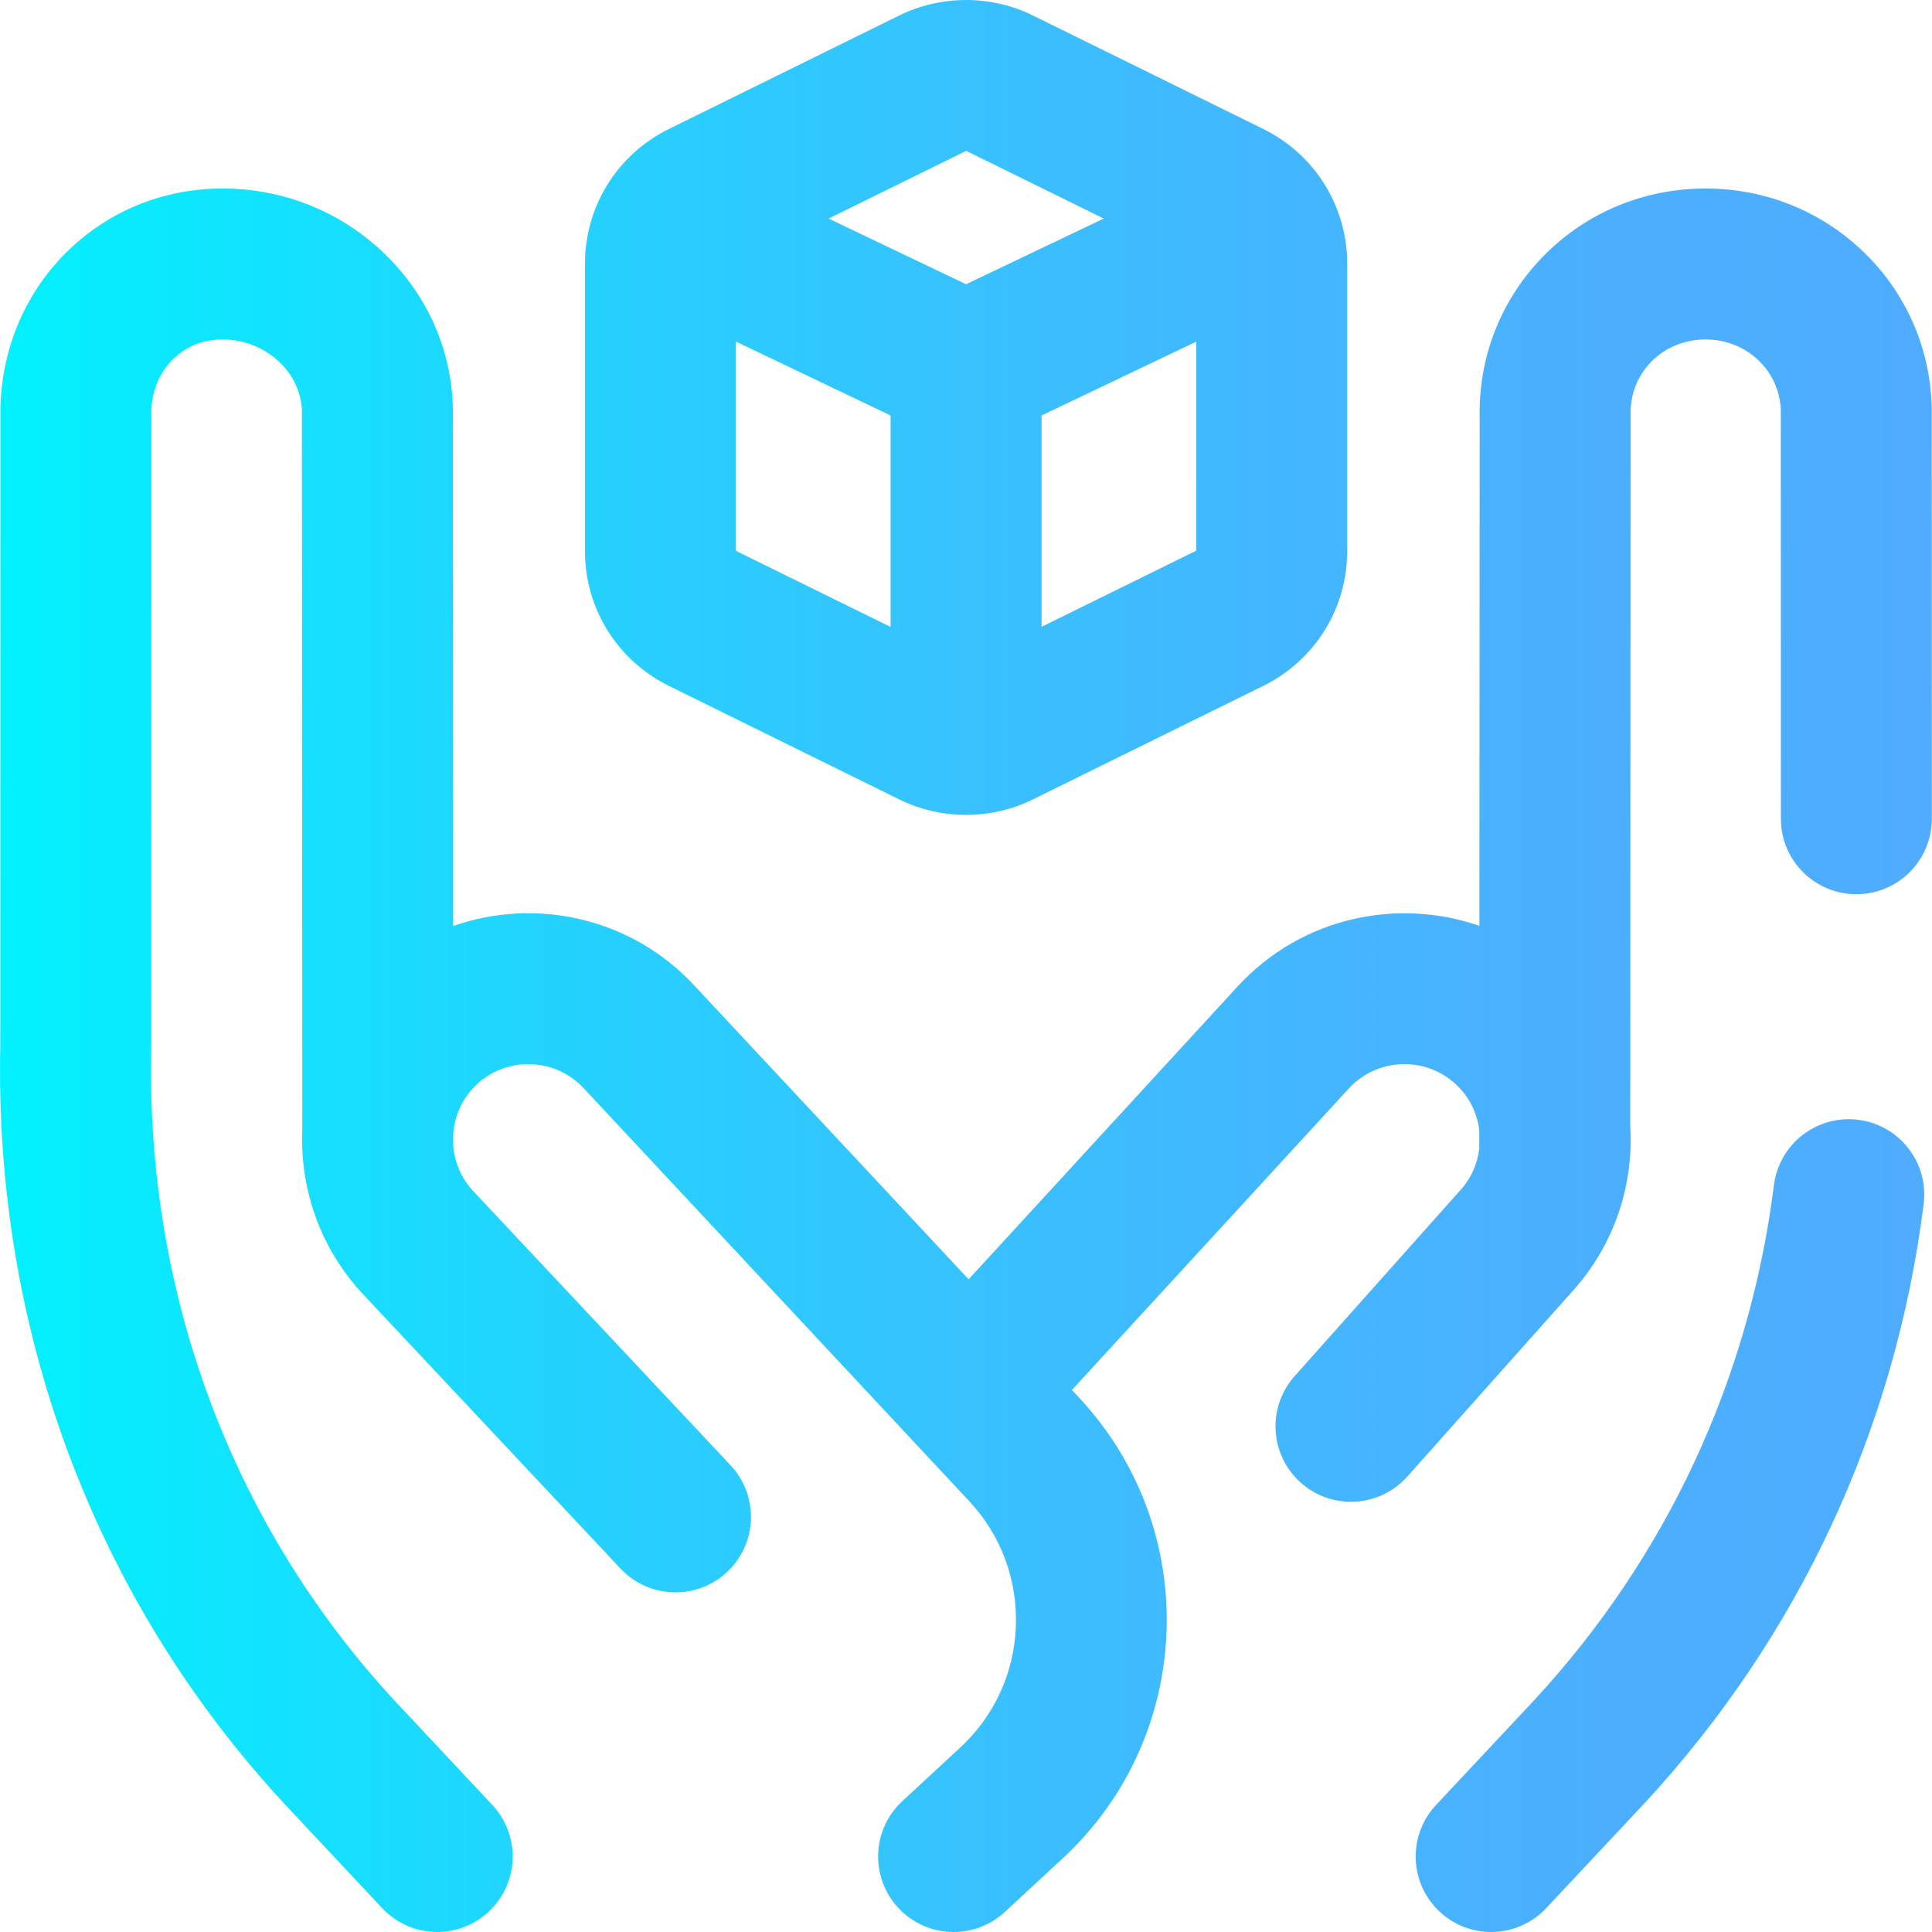 <svg height="512pt" viewBox="0 0 512 512.006" width="512pt" xmlns="http://www.w3.org/2000/svg" xmlns:xlink="http://www.w3.org/1999/xlink"><linearGradient id="a" gradientUnits="userSpaceOnUse" x1=".003" x2="511.958" y1="256.001" y2="256.001"><stop offset="0" stop-color="#00f2fe"/><stop offset=".021" stop-color="#03effe"/><stop offset=".293" stop-color="#24d2fe"/><stop offset=".554" stop-color="#3cbdfe"/><stop offset=".796" stop-color="#4ab0fe"/><stop offset="1" stop-color="#4facfe"/></linearGradient><path d="m509.793 319.098c-7.512 59.699-33.086 114.594-73.953 158.758-.031.027-.059.059-.086.09l-25.98 27.73c-3.938 4.203-9.266 6.328-14.602 6.328-4.902 0-9.812-1.793-13.672-5.406-8.059-7.555-8.473-20.211-.918-28.273l25.941-27.688c35.133-37.984 57.121-85.195 63.582-136.531 1.379-10.957 11.379-18.727 22.34-17.348 10.961 1.379 18.727 11.383 17.348 22.34zm-77.762-20.832.102-187.613c0-.199-.004-.398-.008-.598-.156-5.281 1.723-10.246 5.281-13.984 3.602-3.777 8.559-5.941 13.957-6.102 5.438-.156 10.566 1.73 14.438 5.316 3.75 3.473 5.922 8.207 6.133 13.355l.023 108.348c0 11.043 8.957 19.996 20 19.996h.004c11.047 0 20-8.957 19.996-20.004l-.02-108.688c0-.191-.004-.387-.012-.582-.469-16.055-7.195-30.891-18.938-41.77-11.613-10.758-26.812-16.426-42.793-15.957-16 .469-30.824 7.031-41.742 18.484s-16.707 26.512-16.324 42.434l-.07 134.48c-21.875-7.637-47.207-2.195-63.957 15.906l-71.41 77.746-72.641-77.801c-16.727-18.078-42.082-23.504-63.969-15.828l-.07-134.504c.383-16.004-5.699-31.16-17.145-42.711-11.172-11.273-26.094-17.742-42.02-18.207-16.066-.473-31.164 5.281-42.543 16.191-11.262 10.797-17.723 25.551-18.191 41.535-.008.195-.008.391-.008.586l-.031 168.82c-1.641 75.324 25.035 146.609 75.129 200.738.027.031.055.059.082.09l25.984 27.73c3.938 4.203 9.262 6.328 14.598 6.328 4.902 0 9.816-1.793 13.672-5.406 8.062-7.551 8.473-20.211.922-28.27l-25.941-27.688c-43.027-46.516-65.914-107.895-64.449-172.852.004-.148.008-.297.008-.445l.027-168.703c.215-5.332 2.297-10.152 5.883-13.586 2.531-2.43 6.957-5.293 13.688-5.082 5.535.16 10.922 2.484 14.777 6.379 3.738 3.77 5.715 8.641 5.566 13.707-.008.199-.012.398-.012.598l.102 188.586c-.109 2.328-.074 4.664.09 6.988.012.168.02.34.039.508 1.016 12.984 6.223 25.73 15.734 36.008.035.035.066.07.098.105l68.359 72.836c7.562 8.055 20.219 8.453 28.273.895 8.055-7.559 8.457-20.219.895-28.273l-68.301-72.77c-3.113-3.383-4.82-7.562-5.184-11.824v-3.375c.395-4.812 2.5-9.496 6.312-13.027 8.098-7.488 20.777-7 28.324 1.16l102.223 109.484c8.367 9.047 12.715 20.805 12.242 33.117-.477 12.309-5.719 23.699-14.766 32.07l-15.32 14.18c-8.109 7.504-8.598 20.156-1.094 28.266 3.941 4.258 9.305 6.418 14.684 6.418 4.859 0 9.734-1.762 13.582-5.324l15.324-14.184c34.855-32.254 36.965-86.855 4.648-121.773l-2.203-2.359 73.441-79.957c7.492-8.094 20.172-8.586 28.266-1.094 3.508 3.242 5.684 7.539 6.254 12.227l-.004 4.863c-.496 4.156-2.258 8.039-5.156 11.172-.082.094-.168.184-.25.277l-43.527 48.832c-7.348 8.246-6.621 20.891 1.625 28.242 3.812 3.398 8.566 5.066 13.301 5.066 5.504 0 10.988-2.258 14.938-6.691l43.41-48.707c11.484-12.492 16.641-28.59 15.664-44.332zm-277.016-152.293v-75.992c0-15.324 8.547-29.055 22.305-35.832l61-30.055c11.082-5.457 24.316-5.457 35.398 0l61 30.055c13.758 6.777 22.309 20.508 22.309 35.832v75.988c0 15.32-8.547 29.051-22.305 35.832l-61 30.059c-5.543 2.73-11.621 4.098-17.703 4.098s-12.16-1.367-17.703-4.098l-60.996-30.059c-13.758-6.777-22.305-20.508-22.305-35.828zm40 0 41.004 20.176v-56.039l-41.004-19.598zm122.023-.051-.012-55.383-41.004 19.574v56.004zm-97.441-88 36.426 17.41 36.48-17.414-36.461-17.938zm0 0" fill="url(#a)"/></svg>